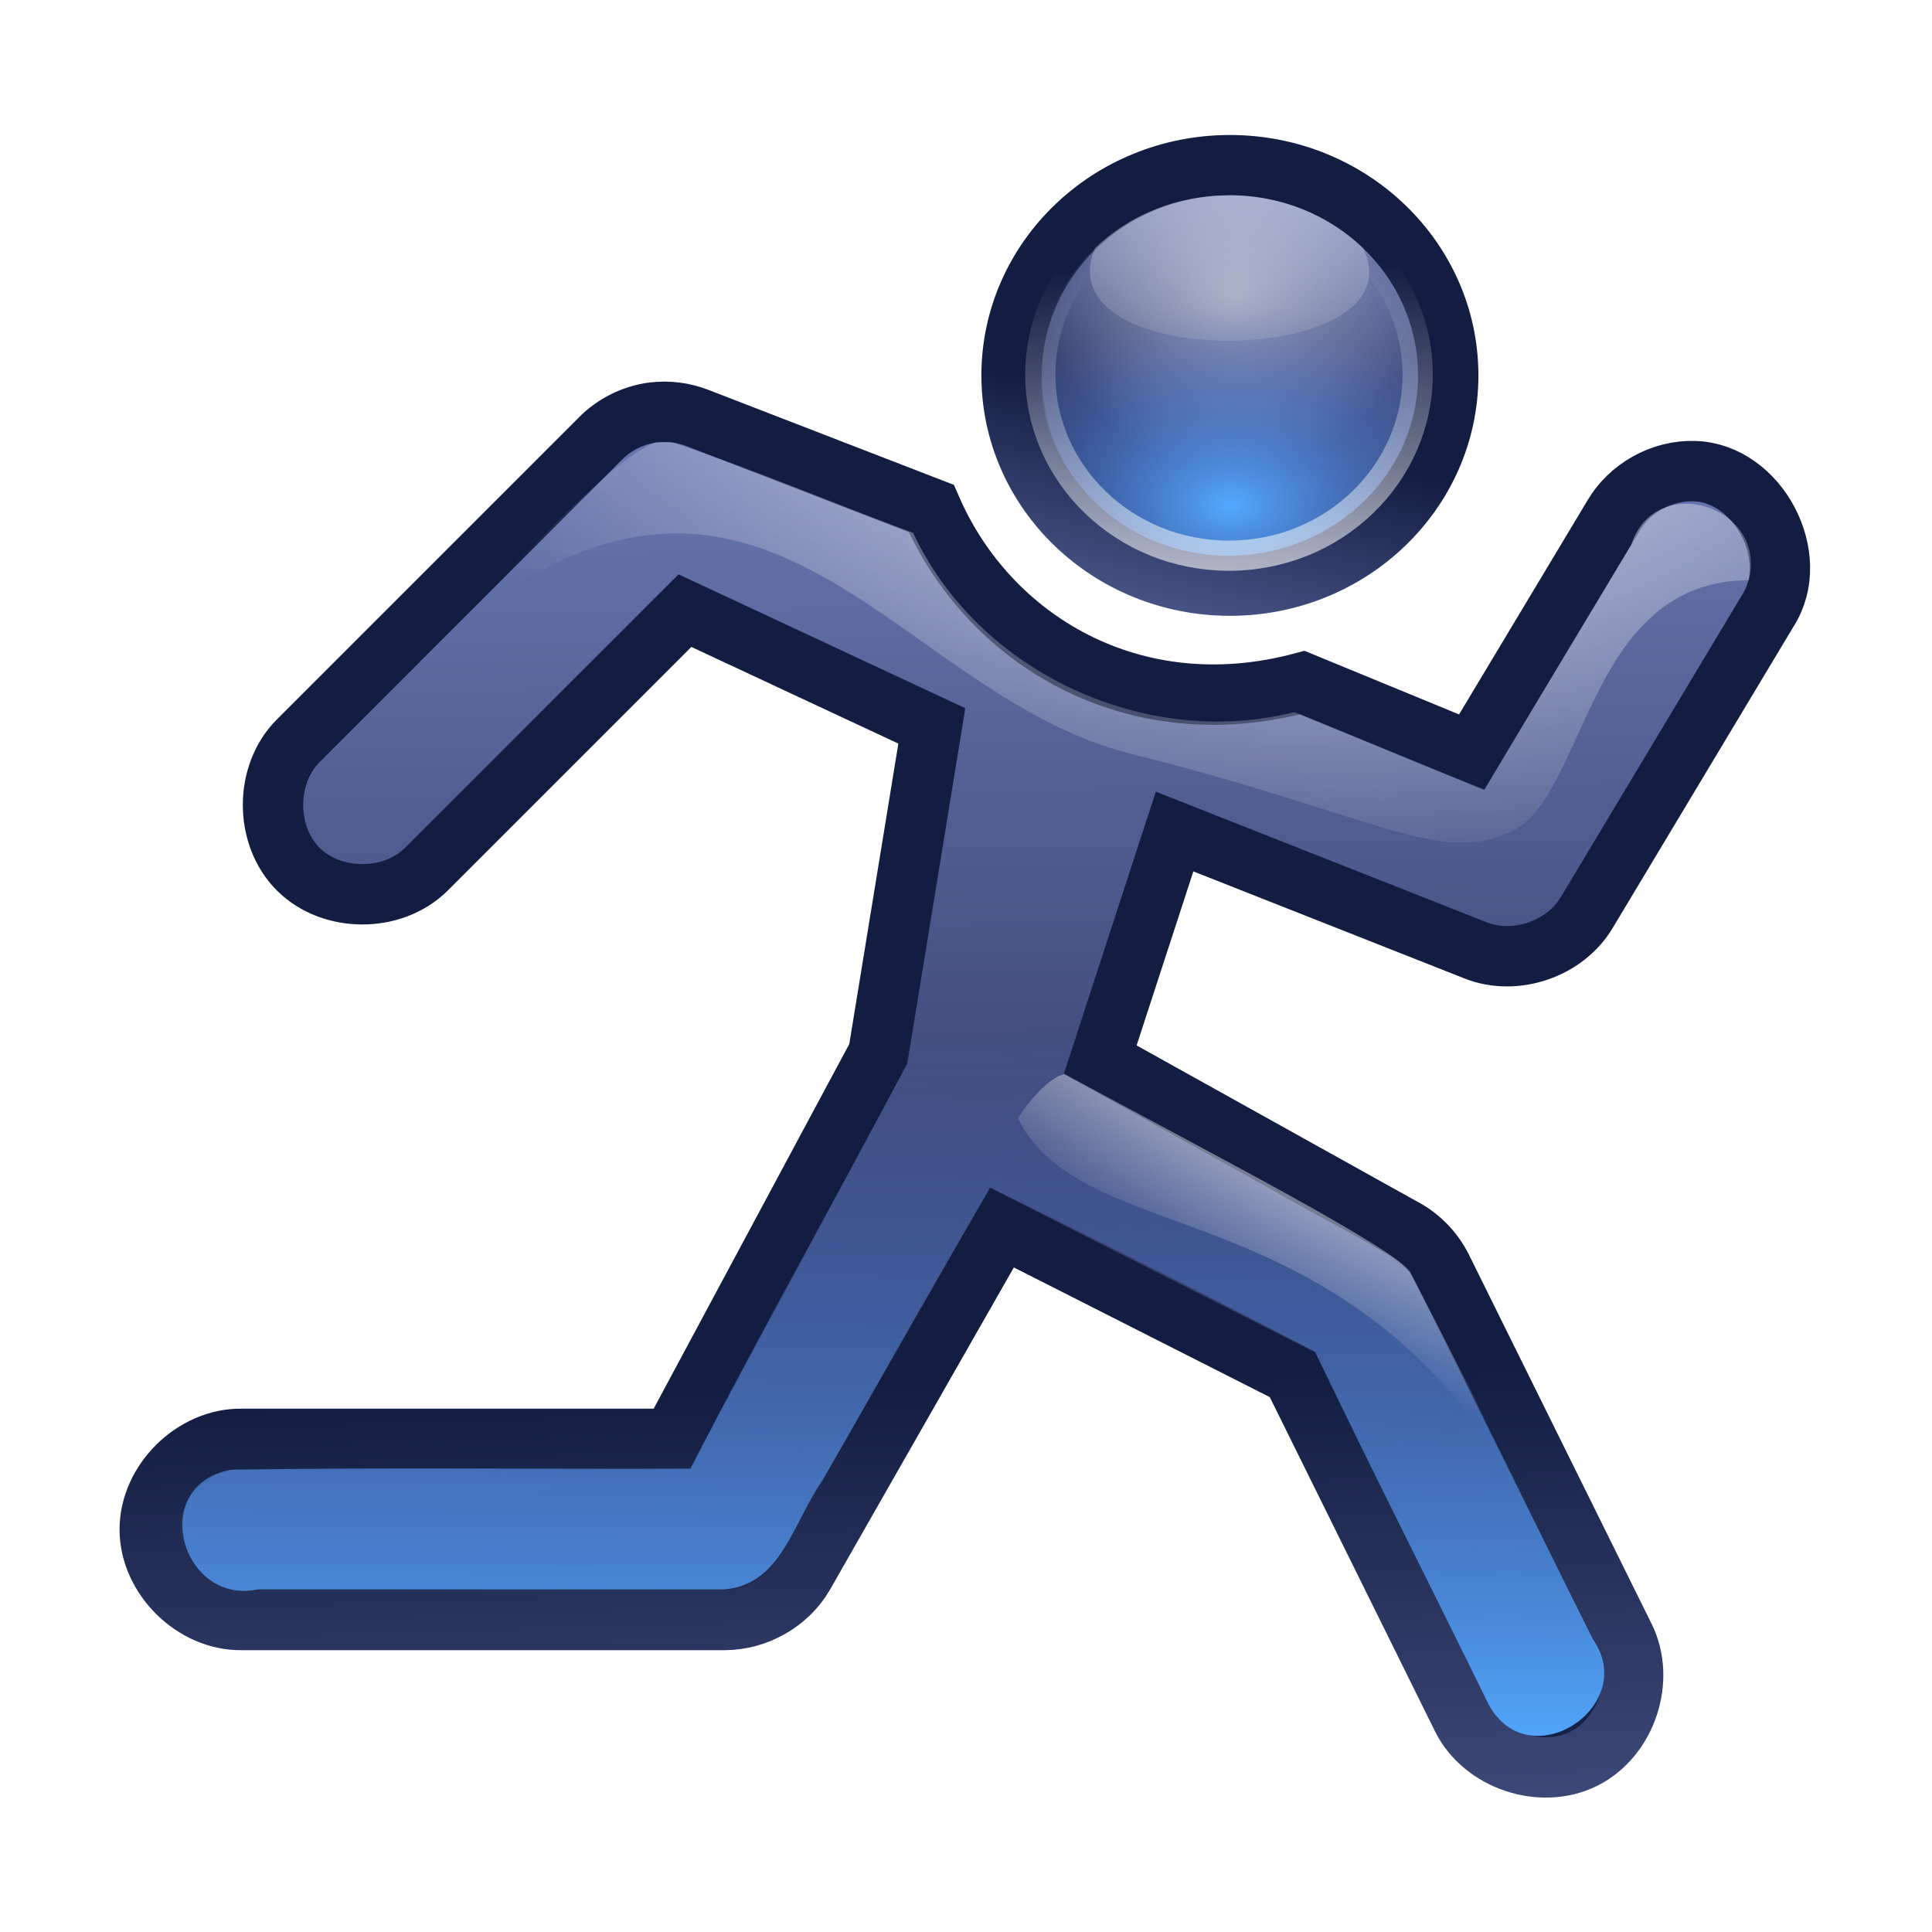 <?xml version="1.0" encoding="UTF-8" standalone="no"?>
<!-- Created with Inkscape (http://www.inkscape.org/) -->

<svg
   xmlns:dc="http://purl.org/dc/elements/1.1/"
   xmlns:cc="http://creativecommons.org/ns#"
   xmlns:rdf="http://www.w3.org/1999/02/22-rdf-syntax-ns#"
   xmlns:svg="http://www.w3.org/2000/svg"
   xmlns="http://www.w3.org/2000/svg"
   xmlns:xlink="http://www.w3.org/1999/xlink"
   xmlns:sodipodi="http://sodipodi.sourceforge.net/DTD/sodipodi-0.dtd"
   xmlns:inkscape="http://www.inkscape.org/namespaces/inkscape"
   width="32"
   height="32"
   id="svg2"
   version="1.1"
   inkscape:version="0.48.1 r9760"
   inkscape:export-filename="/home/neil/test.png"
   inkscape:export-xdpi="56.25"
   inkscape:export-ydpi="56.25"
   sodipodi:docname="running-shiny.svg">
  <defs
     id="defs4">
    <linearGradient
       id="linearGradient3816">
      <stop
         style="stop-color:#ffffff;stop-opacity:1;"
         offset="0"
         id="stop3818" />
      <stop
         style="stop-color:#ffffff;stop-opacity:0;"
         offset="1"
         id="stop3820" />
    </linearGradient>
    <linearGradient
       id="linearGradient4026">
      <stop
         style="stop-color:#ffffff;stop-opacity:0.784;"
         offset="0"
         id="stop4028" />
      <stop
         style="stop-color:#ffffff;stop-opacity:0"
         offset="1"
         id="stop4030" />
    </linearGradient>
    <linearGradient
       id="linearGradient3948">
      <stop
         style="stop-color:#ffffff;stop-opacity:0.425;"
         offset="0"
         id="stop3950" />
      <stop
         style="stop-color:#ffffff;stop-opacity:0;"
         offset="1"
         id="stop3952" />
    </linearGradient>
    <linearGradient
       id="diffuseColorGradient">
      <stop
         id="stop3761"
         offset="0"
         style="stop-color:#131d42;stop-opacity:1;" />
      <stop
         id="stop3763"
         offset="1"
         style="stop-color:#6a79b3;stop-opacity:1;" />
    </linearGradient>
    <linearGradient
       id="linearGradient3811">
      <stop
         id="stop3813"
         offset="0"
         style="stop-color:#ffffff;stop-opacity:0.784;" />
      <stop
         id="stop3815"
         offset="1"
         style="stop-color:#ffffff;stop-opacity:0;" />
    </linearGradient>
    <linearGradient
       inkscape:collect="always"
       xlink:href="#diffuseColorGradient"
       id="linearGradient3973"
       gradientUnits="userSpaceOnUse"
       x1="17.705"
       y1="8.109"
       x2="19.497"
       y2="0.533" />
    <filter
       inkscape:collect="always"
       id="filter3983"
       x="-0.314"
       width="1.629"
       y="-0.326"
       height="1.653">
      <feGaussianBlur
         inkscape:collect="always"
         stdDeviation="0.947"
         id="feGaussianBlur3985" />
    </filter>
    <radialGradient
       r="3.125"
       fy="1.035"
       fx="20.854"
       cy="1.035"
       cx="20.854"
       gradientTransform="matrix(-0.998,0.016,-0.015,-0.94,41.267,1025.867)"
       gradientUnits="userSpaceOnUse"
       id="radialGradient3901"
       xlink:href="#linearGradient3948"
       inkscape:collect="always" />
    <linearGradient
       inkscape:collect="always"
       xlink:href="#diffuseColorGradient"
       id="linearGradient3815"
       gradientUnits="userSpaceOnUse"
       gradientTransform="translate(0.002,0.332)"
       x1="14.746"
       y1="1049.774"
       x2="14.467"
       y2="1026.739" />
    <filter
       inkscape:collect="always"
       id="filter3866"
       x="-0.088"
       width="1.176"
       y="-0.106"
       height="1.211">
      <feGaussianBlur
         inkscape:collect="always"
         stdDeviation="0.989"
         id="feGaussianBlur3868" />
    </filter>
    <linearGradient
       id="undershineGradient">
      <stop
         style="stop-color:#52a9ff;stop-opacity:1;"
         offset="0"
         id="stop3784" />
      <stop
         style="stop-color:#5a76db;stop-opacity:0;"
         offset="1"
         id="stop3786" />
    </linearGradient>
    <radialGradient
       inkscape:collect="always"
       xlink:href="#undershineGradient"
       id="radialGradient3926"
       gradientUnits="userSpaceOnUse"
       gradientTransform="matrix(-1.474,-0.021,0.015,-1.027,51.717,1026.612)"
       cx="21.231"
       cy="-2.495"
       fx="21.231"
       fy="-2.495"
       r="3.125" />
    <filter
       inkscape:collect="always"
       id="filter3940">
      <feGaussianBlur
         inkscape:collect="always"
         stdDeviation="0.153"
         id="feGaussianBlur3942" />
    </filter>
    <linearGradient
       inkscape:collect="always"
       xlink:href="#diffuseColorGradient"
       id="linearGradient4002"
       x1="12.368"
       y1="1043.313"
       x2="12.841"
       y2="1058.764"
       gradientUnits="userSpaceOnUse" />
    <radialGradient
       inkscape:collect="always"
       xlink:href="#linearGradient4026"
       id="radialGradient4040"
       cx="21.021"
       cy="1012.24"
       fx="21.021"
       fy="1012.24"
       r="10.926"
       gradientTransform="matrix(-1.37,-0.154,0.099,-0.877,-50.24,1916.614)"
       gradientUnits="userSpaceOnUse" />
    <linearGradient
       inkscape:collect="always"
       xlink:href="#diffuseColorGradient"
       id="linearGradient4056"
       x1="17.263"
       y1="4.921"
       x2="15.961"
       y2="10.161"
       gradientUnits="userSpaceOnUse" />
    <radialGradient
       inkscape:collect="always"
       xlink:href="#linearGradient3811"
       id="radialGradient4062"
       cx="22.236"
       cy="1038.105"
       fx="22.236"
       fy="1038.105"
       r="4.232"
       gradientTransform="matrix(-2.711,-1.449,0.417,-0.781,-350.711,1881.484)"
       gradientUnits="userSpaceOnUse" />
    <linearGradient
       inkscape:collect="always"
       xlink:href="#linearGradient3811"
       id="linearGradient3798"
       x1="22.106"
       y1="1031.358"
       x2="21.955"
       y2="1024.751"
       gradientUnits="userSpaceOnUse" />
    <linearGradient
       inkscape:collect="always"
       xlink:href="#linearGradient3948"
       id="linearGradient3809"
       x1="20.445"
       y1="1022.698"
       x2="20.445"
       y2="1027.162"
       gradientUnits="userSpaceOnUse" />
    <linearGradient
       inkscape:collect="always"
       xlink:href="#undershineGradient"
       id="linearGradient3796"
       x1="17.2"
       y1="1049.334"
       x2="17.305"
       y2="1037.329"
       gradientUnits="userSpaceOnUse" />
  </defs>
  <sodipodi:namedview
     id="base"
     pagecolor="#ffffff"
     bordercolor="#666666"
     borderopacity="1.0"
     inkscape:pageopacity="0.0"
     inkscape:pageshadow="2"
     inkscape:zoom="7.919596"
     inkscape:cx="7.4434494"
     inkscape:cy="22.347768"
     inkscape:document-units="px"
     inkscape:current-layer="layer1"
     showgrid="true"
     inkscape:window-width="1300"
     inkscape:window-height="845"
     inkscape:window-x="556"
     inkscape:window-y="106"
     inkscape:window-maximized="0">
    <inkscape:grid
       type="xygrid"
       id="grid2985"
       empspacing="4"
       visible="true"
       enabled="false"
       snapvisiblegridlinesonly="true" />
  </sodipodi:namedview>
  <g
     inkscape:label="Layer 1"
     inkscape:groupmode="layer"
     id="layer1"
     transform="translate(0,-1020.362)">
    <path
       sodipodi:nodetypes="ccssscccccsccccccscccccccccccccccc"
       inkscape:connector-curvature="0"
       id="path3860"
       d="m 10.814,1027.194 c -0.329,0.044 -0.643,0.2 -0.875,0.438 l -5,5 c -0.556,0.556 -0.556,1.569 5e-7,2.125 0.556,0.556 1.569,0.556 2.125,0 l 4.281,-4.281 4.089,1.909 -0.887,5.432 -3.421,6.377 -7.125,0 c -0.792,-0.011 -1.521,0.708 -1.521,1.5 0,0.792 0.729,1.511 1.521,1.5 l 8,0 c 0.528,0 1.048,-0.293 1.312,-0.75 l 3.281,-5.75 4.812,2.438 2.812,5.688 c 0.352,0.704 1.312,1.024 2.016,0.672 0.704,-0.352 1.024,-1.312 0.672,-2.016 l -3.031,-6.125 c -0.143,-0.28 -0.376,-0.513 -0.656,-0.656 l -4.996,-2.781 1.232,-3.779 4.982,1.967 c 0.656,0.262 1.482,-0.018 1.844,-0.625 l 3,-5 c 0.573,-0.889 -0.161,-2.283 -1.219,-2.312 -0.538,-0.016 -1.075,0.283 -1.344,0.75 l -2.344,3.906 -2.802,-1.153 c -2.812,0.751 -5.206,-0.714 -6.147,-2.884 l -3.864,-1.495 c -0.237,-0.094 -0.497,-0.127 -0.75,-0.094 z"
       style="font-size:medium;font-style:normal;font-variant:normal;font-weight:normal;font-stretch:normal;text-indent:0;text-align:start;text-decoration:none;line-height:normal;letter-spacing:normal;word-spacing:normal;text-transform:none;direction:ltr;block-progression:tb;writing-mode:lr-tb;text-anchor:start;baseline-shift:baseline;color:#000000;fill:#000000;fill-opacity:1;stroke:none;stroke-width:1;marker:none;visibility:visible;display:inline;overflow:visible;filter:url(#filter3866);enable-background:accumulate;font-family:Sans;-inkscape-font-specification:Sans" />
    <path
       transform="translate(2.023,1022.259)"
       d="m 21.964,4.321 c 0,1.923 -1.619,3.482 -3.616,3.482 -1.997,0 -3.616,-1.559 -3.616,-3.482 0,-1.923 1.619,-3.482 3.616,-3.482 1.997,0 3.616,1.559 3.616,3.482 z"
       sodipodi:ry="3.4821429"
       sodipodi:rx="3.6160715"
       sodipodi:cy="4.3214283"
       sodipodi:cx="18.348215"
       id="path3977"
       style="fill:#000000;fill-opacity:1;fill-rule:nonzero;stroke:none;filter:url(#filter3983)"
       sodipodi:type="arc" />
    <path
       sodipodi:type="arc"
       style="fill:url(#linearGradient3973);fill-opacity:1;fill-rule:nonzero;stroke:url(#linearGradient4056);stroke-width:1;stroke-linecap:round;stroke-linejoin:round;stroke-miterlimit:4;stroke-opacity:1;stroke-dasharray:none"
       id="path3901"
       sodipodi:cx="18.348215"
       sodipodi:cy="4.3214283"
       sodipodi:rx="3.6160715"
       sodipodi:ry="3.4821429"
       d="m 21.964,4.321 c 0,1.923 -1.619,3.482 -3.616,3.482 -1.997,0 -3.616,-1.559 -3.616,-3.482 0,-1.923 1.619,-3.482 3.616,-3.482 1.997,0 3.616,1.559 3.616,3.482 z"
       transform="translate(2.023,1022.259)" />
    <path
       style="fill:url(#radialGradient3901);fill-opacity:1;fill-rule:nonzero;stroke:none"
       d="m 20.356,1023.597 c -1.737,0 -3.125,1.326 -3.125,2.969 0,1.643 1.388,3 3.125,3 1.737,0 3.125,-1.357 3.125,-3 0,-1.643 -1.388,-2.969 -3.125,-2.969 z"
       id="path3948"
       inkscape:connector-curvature="0" />
    <path
       style="font-size:medium;font-style:normal;font-variant:normal;font-weight:normal;font-stretch:normal;text-indent:0;text-align:start;text-decoration:none;line-height:normal;letter-spacing:normal;word-spacing:normal;text-transform:none;direction:ltr;block-progression:tb;writing-mode:lr-tb;text-anchor:start;baseline-shift:baseline;color:#000000;fill:url(#linearGradient3815);fill-opacity:1;stroke:url(#linearGradient4002);stroke-width:1;stroke-miterlimit:4;stroke-opacity:1;stroke-dasharray:none;marker:none;visibility:visible;display:inline;overflow:visible;enable-background:accumulate;font-family:Sans;-inkscape-font-specification:Sans"
       d="m 10.814,1027.194 c -0.329,0.044 -0.643,0.2 -0.875,0.438 l -5,5 c -0.556,0.556 -0.556,1.569 5e-7,2.125 0.556,0.556 1.569,0.556 2.125,0 l 4.281,-4.281 4.089,1.909 -0.887,5.432 -3.421,6.377 -7.125,0 c -0.792,-0.011 -1.521,0.708 -1.521,1.5 0,0.792 0.729,1.511 1.521,1.5 l 8,0 c 0.528,0 1.048,-0.293 1.312,-0.75 l 3.281,-5.75 4.812,2.438 2.812,5.688 c 0.352,0.704 1.312,1.024 2.016,0.672 0.704,-0.352 1.024,-1.312 0.672,-2.016 l -3.031,-6.125 c -0.143,-0.28 -0.376,-0.513 -0.656,-0.656 l -4.996,-2.781 1.232,-3.779 4.982,1.967 c 0.656,0.262 1.482,-0.018 1.844,-0.625 l 3,-5 c 0.573,-0.889 -0.161,-2.283 -1.219,-2.312 -0.538,-0.016 -1.075,0.283 -1.344,0.75 l -2.344,3.906 -2.802,-1.153 c -2.812,0.751 -5.206,-0.714 -6.147,-2.884 l -3.864,-1.495 c -0.237,-0.094 -0.497,-0.127 -0.75,-0.094 z"
       id="path3007"
       inkscape:connector-curvature="0"
       sodipodi:nodetypes="ccssscccccsccccccscccccccccccccccc" />
    <path
       style="font-size:medium;font-style:normal;font-variant:normal;font-weight:normal;font-stretch:normal;text-indent:0;text-align:start;text-decoration:none;line-height:normal;letter-spacing:normal;word-spacing:normal;text-transform:none;direction:ltr;block-progression:tb;writing-mode:lr-tb;text-anchor:start;baseline-shift:baseline;color:#000000;fill:url(#linearGradient3796);fill-opacity:1;stroke:none;stroke-width:0.5;marker:none;visibility:visible;display:inline;overflow:visible;enable-background:accumulate;font-family:Sans;-inkscape-font-specification:Sans;stroke-miterlimit:4;stroke-dasharray:none"
       d="m 10.875,1027.688 c -0.754,0.193 -1.164,0.947 -1.738,1.425 -1.317,1.338 -2.679,2.637 -3.968,4 -0.744,1.144 1.042,2.126 1.74,1.071 1.452,-1.431 2.864,-2.905 4.341,-4.309 1.598,0.695 3.162,1.469 4.75,2.188 -0.335,1.988 -0.658,3.99 -1,5.968 -1.181,2.222 -2.417,4.417 -3.562,6.656 -2.54,0.013 -5.083,-0.027 -7.621,0.02 -1.368,0.264 -0.814,2.248 0.454,1.98 2.577,0 5.154,0 7.73,0 0.947,-0.079 1.146,-1.133 1.61,-1.788 0.936,-1.62 1.838,-3.261 2.796,-4.868 1.803,0.882 3.594,1.794 5.375,2.719 0.934,1.959 1.921,3.894 2.875,5.844 0.668,1.232 2.506,0.028 1.723,-1.087 -1.012,-2.023 -1.99,-4.065 -3.024,-6.076 -0.644,-0.551 -1.484,-0.868 -2.213,-1.321 -1.169,-0.666 -2.368,-1.284 -3.517,-1.984 0.523,-1.548 0.976,-3.12 1.531,-4.656 1.885,0.711 3.741,1.503 5.629,2.201 0.981,0.155 1.279,-0.911 1.718,-1.55 0.812,-1.381 1.701,-2.78 2.463,-4.148 0.31,-1.233 -1.549,-1.818 -1.949,-0.585 -0.807,1.351 -1.625,2.695 -2.424,4.05 -1.058,-0.411 -2.103,-0.856 -3.156,-1.281 -2.464,0.62 -5.235,-0.659 -6.312,-2.969 -1.335,-0.492 -2.647,-1.055 -3.996,-1.5 l -0.254,9e-4 0,-7e-4 z"
       id="path3843"
       inkscape:connector-curvature="0" />
    <path
       inkscape:connector-curvature="0"
       id="path3924"
       d="m 20.356,1023.597 c -1.737,0 -3.125,1.326 -3.125,2.969 0,1.643 1.388,3 3.125,3 1.737,0 3.125,-1.357 3.125,-3 0,-1.643 -1.388,-2.969 -3.125,-2.969 z"
       style="fill:url(#radialGradient3926);fill-opacity:1;fill-rule:nonzero;stroke:url(#linearGradient3798);stroke-width:0.5;stroke-miterlimit:4;stroke-dasharray:none;filter:url(#filter3940)" />
    <path
       inkscape:connector-curvature="0"
       id="path4016"
       d="m 10.875,1027.688 c -0.754,0.193 -3.153,2.935 -3.727,3.414 5.408,-4.745 7.557,0.742 11.58,1.744 4.022,1.002 5.151,1.887 6.349,1.264 1.198,-0.623 1.234,-4.135 3.889,-4.137 0.31,-1.233 -1.549,-1.818 -1.949,-0.585 -0.807,1.351 -1.627,2.695 -2.426,4.05 -1.058,-0.411 -2.102,-0.856 -3.154,-1.281 -2.464,0.62 -5.235,-0.659 -6.312,-2.969 -1.335,-0.492 -2.647,-1.055 -3.996,-1.5 l -0.254,9e-4 0,-7e-4 z"
       style="font-size:medium;font-style:normal;font-variant:normal;font-weight:normal;font-stretch:normal;text-indent:0;text-align:start;text-decoration:none;line-height:normal;letter-spacing:normal;word-spacing:normal;text-transform:none;direction:ltr;block-progression:tb;writing-mode:lr-tb;text-anchor:start;baseline-shift:baseline;color:#000000;fill:url(#radialGradient4040);fill-opacity:1;stroke:none;stroke-width:0.5;marker:none;visibility:visible;display:inline;overflow:visible;enable-background:accumulate;font-family:Sans;-inkscape-font-specification:Sans"
       sodipodi:nodetypes="cczzccccccccc" />
    <path
       inkscape:connector-curvature="0"
       id="path4058"
       d="m 25.173,1045.005 c -1.012,-2.023 -0.784,-1.563 -1.818,-3.575 -0.254,-0.386 -2.979,-1.801 -5.726,-3.278 -0.205,0.042 -0.525,0.348 -0.769,0.733 1.101,2.227 5.346,1.116 8.313,6.12 z"
       style="font-size:medium;font-style:normal;font-variant:normal;font-weight:normal;font-stretch:normal;text-indent:0;text-align:start;text-decoration:none;line-height:normal;letter-spacing:normal;word-spacing:normal;text-transform:none;direction:ltr;block-progression:tb;writing-mode:lr-tb;text-anchor:start;baseline-shift:baseline;color:#000000;fill:url(#radialGradient4062);fill-opacity:1;stroke:none;stroke-width:0.25;marker:none;visibility:visible;display:inline;overflow:visible;enable-background:accumulate;font-family:Sans;-inkscape-font-specification:Sans"
       sodipodi:nodetypes="ccccc" />
    <path
       inkscape:connector-curvature="0"
       id="path3799"
       d="m 20.356,1023.597 c -0.871,0 -1.654,0.333 -2.218,0.873 -0.884,2.093 5.407,2 4.439,0 -0.565,-0.541 -1.349,-0.876 -2.221,-0.876 z"
       style="fill:url(#linearGradient3809);fill-opacity:1;fill-rule:nonzero;stroke:none"
       sodipodi:nodetypes="sccs" />
  </g>
</svg>

